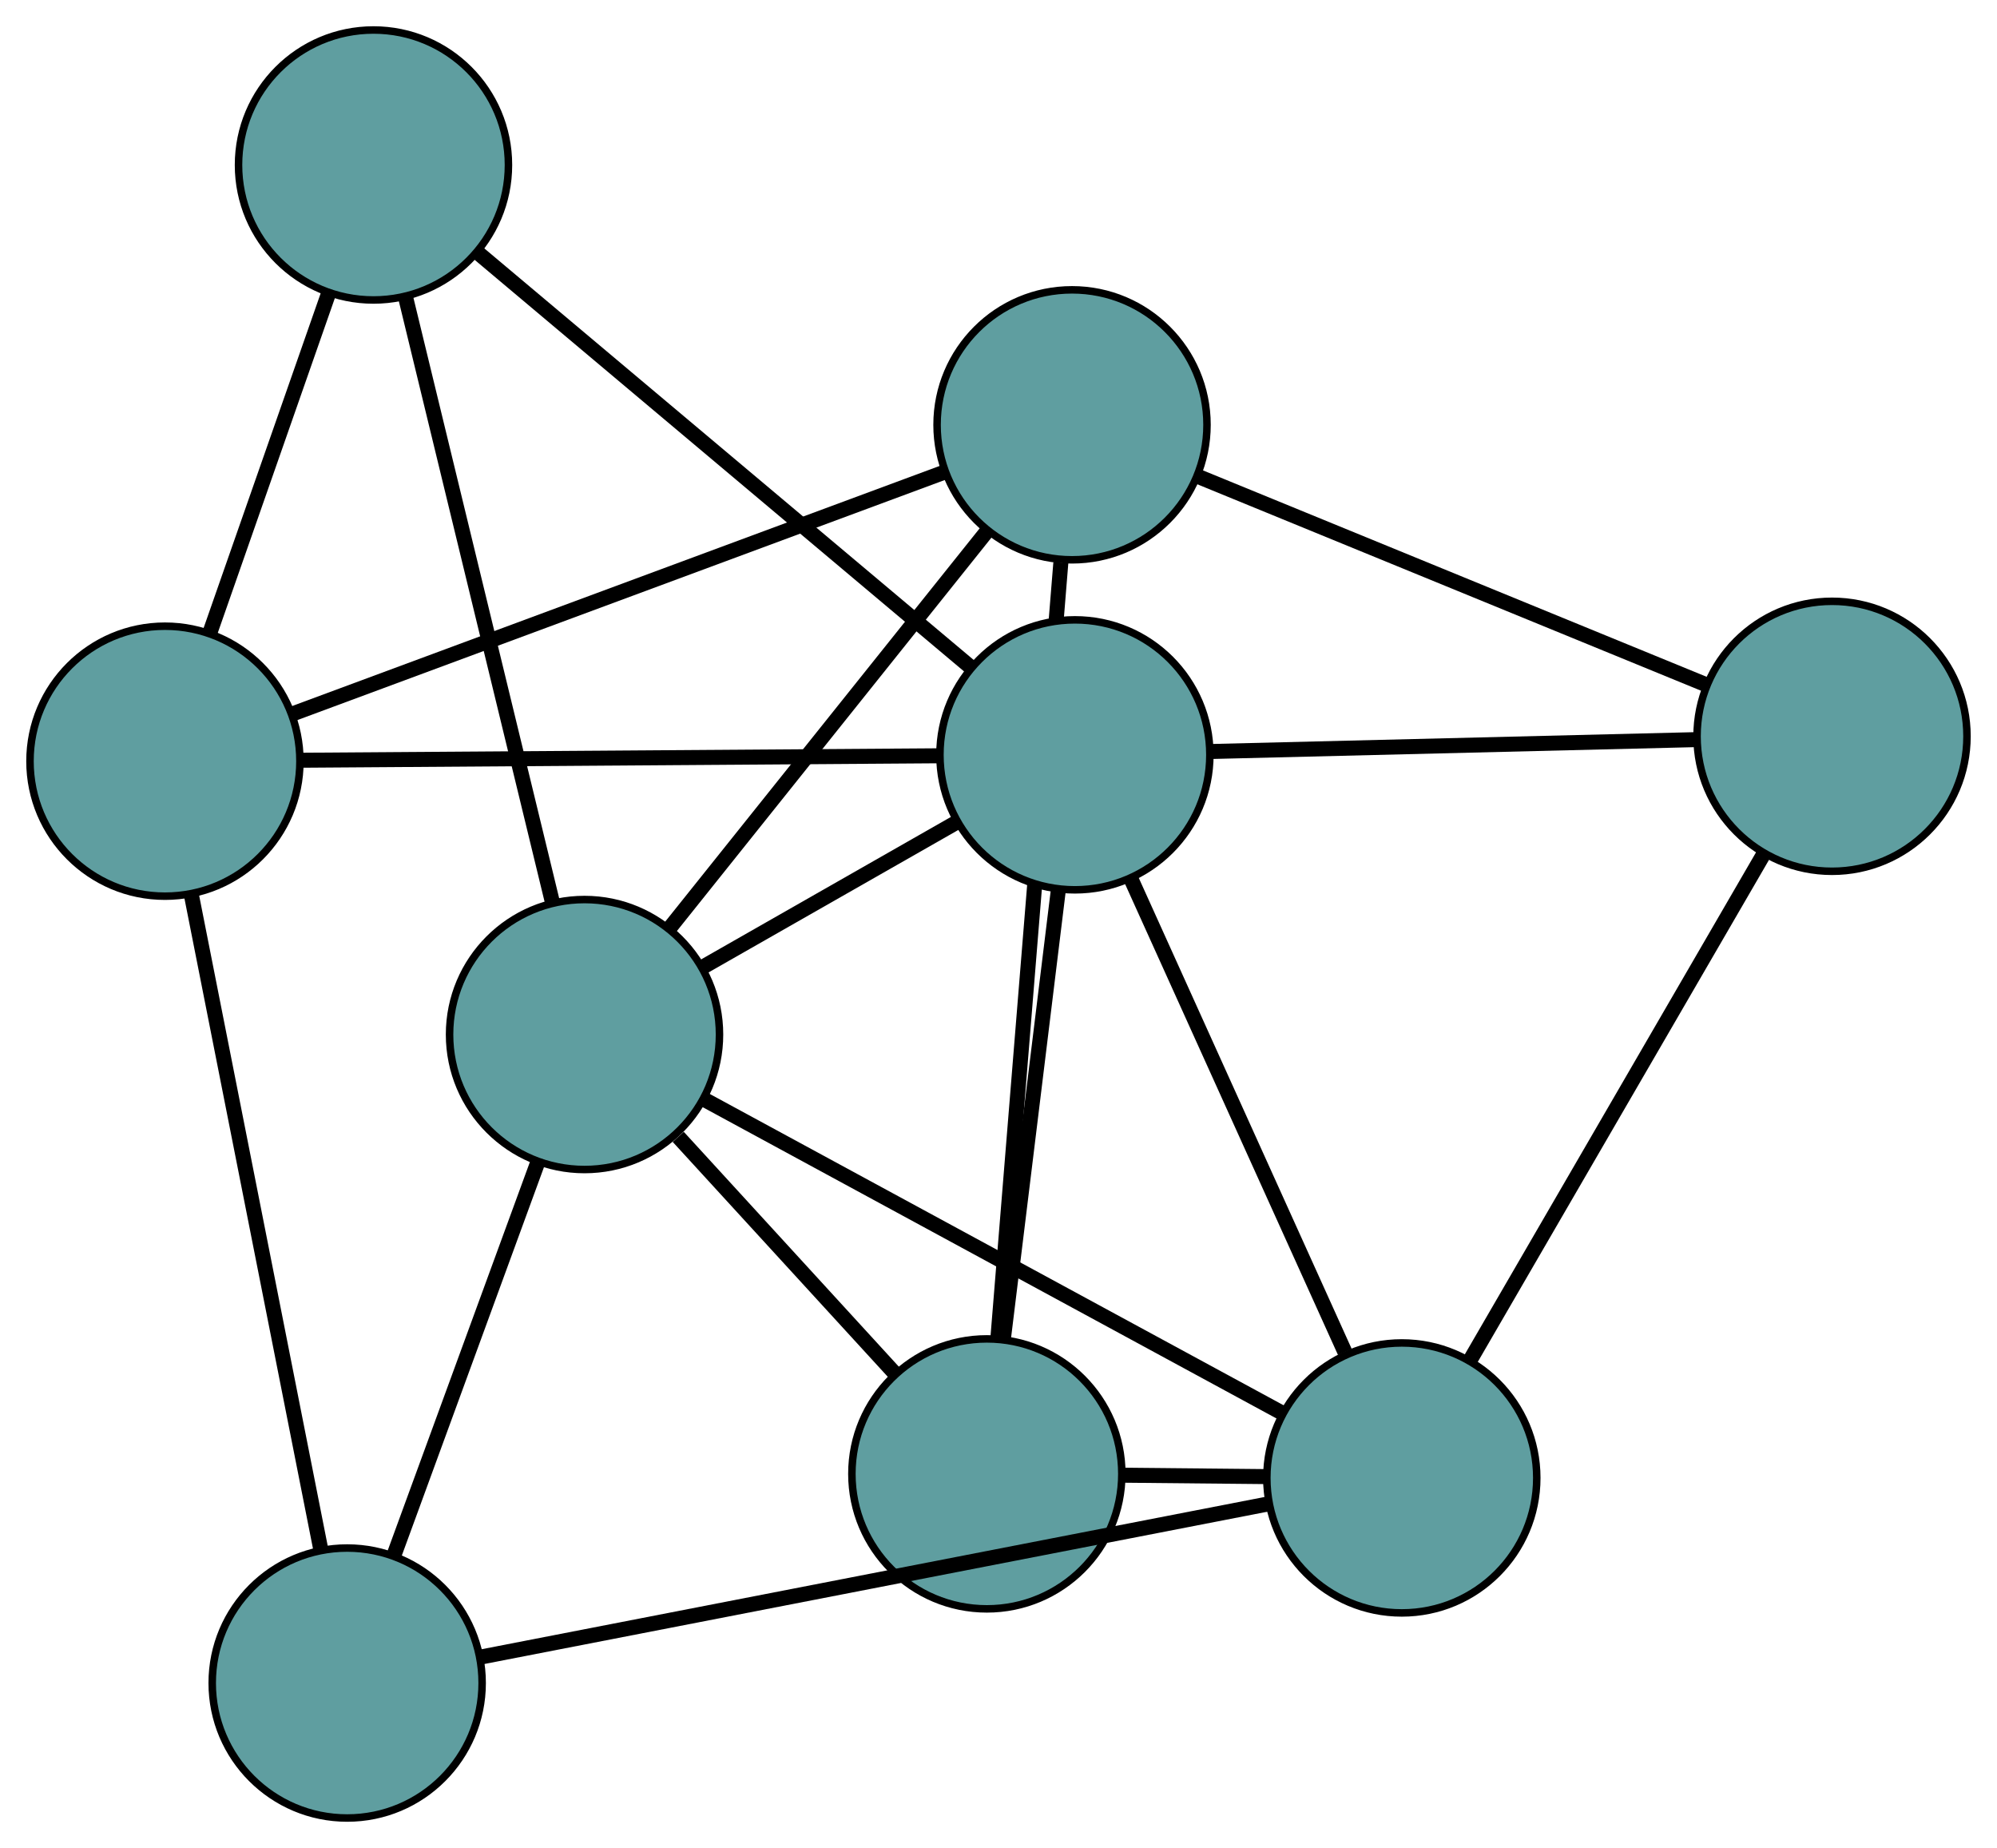 <?xml version="1.0" encoding="UTF-8" standalone="no"?>
<!DOCTYPE svg PUBLIC "-//W3C//DTD SVG 1.1//EN"
 "http://www.w3.org/Graphics/SVG/1.1/DTD/svg11.dtd">
<!-- Generated by graphviz version 2.36.0 (20140111.2315)
 -->
<!-- Title: G Pages: 1 -->
<svg width="100%" height="100%"
 viewBox="0.00 0.00 266.34 246.42" xmlns="http://www.w3.org/2000/svg" xmlns:xlink="http://www.w3.org/1999/xlink">
<g id="graph0" class="graph" transform="scale(1 1) rotate(0) translate(4 242.42)">
<title>G</title>
<!-- 0 -->
<g id="node1" class="node"><title>0</title>
<ellipse fill="cadetblue" stroke="black" cx="127.617" cy="-45.889" rx="18" ry="18"/>
</g>
<!-- 4 -->
<g id="node5" class="node"><title>4</title>
<ellipse fill="cadetblue" stroke="black" cx="138.977" cy="-185.773" rx="18" ry="18"/>
</g>
<!-- 0&#45;&#45;4 -->
<g id="edge1" class="edge"><title>0&#45;&#45;4</title>
<path fill="none" stroke="black" stroke-width="2" d="M129.079,-63.89C131.248,-90.602 135.298,-140.47 137.485,-167.396"/>
</g>
<!-- 6 -->
<g id="node7" class="node"><title>6</title>
<ellipse fill="cadetblue" stroke="black" cx="182.959" cy="-45.349" rx="18" ry="18"/>
</g>
<!-- 0&#45;&#45;6 -->
<g id="edge2" class="edge"><title>0&#45;&#45;6</title>
<path fill="none" stroke="black" stroke-width="2" d="M145.738,-45.712C151.79,-45.653 158.538,-45.587 164.608,-45.528"/>
</g>
<!-- 7 -->
<g id="node8" class="node"><title>7</title>
<ellipse fill="cadetblue" stroke="black" cx="139.359" cy="-141.768" rx="18" ry="18"/>
</g>
<!-- 0&#45;&#45;7 -->
<g id="edge3" class="edge"><title>0&#45;&#45;7</title>
<path fill="none" stroke="black" stroke-width="2" d="M129.826,-63.923C131.925,-81.065 135.064,-106.7 137.16,-123.815"/>
</g>
<!-- 8 -->
<g id="node9" class="node"><title>8</title>
<ellipse fill="cadetblue" stroke="black" cx="73.959" cy="-104.472" rx="18" ry="18"/>
</g>
<!-- 0&#45;&#45;8 -->
<g id="edge4" class="edge"><title>0&#45;&#45;8</title>
<path fill="none" stroke="black" stroke-width="2" d="M115.441,-59.182C106.783,-68.635 95.189,-81.293 86.459,-90.825"/>
</g>
<!-- 1 -->
<g id="node2" class="node"><title>1</title>
<ellipse fill="cadetblue" stroke="black" cx="240.336" cy="-144.24" rx="18" ry="18"/>
</g>
<!-- 1&#45;&#45;4 -->
<g id="edge5" class="edge"><title>1&#45;&#45;4</title>
<path fill="none" stroke="black" stroke-width="2" d="M223.599,-151.098C204.818,-158.794 174.53,-171.205 155.739,-178.904"/>
</g>
<!-- 1&#45;&#45;6 -->
<g id="edge6" class="edge"><title>1&#45;&#45;6</title>
<path fill="none" stroke="black" stroke-width="2" d="M231.117,-128.352C220.41,-109.897 202.852,-79.635 192.154,-61.198"/>
</g>
<!-- 1&#45;&#45;7 -->
<g id="edge7" class="edge"><title>1&#45;&#45;7</title>
<path fill="none" stroke="black" stroke-width="2" d="M222.283,-143.798C204.017,-143.351 175.928,-142.663 157.596,-142.215"/>
</g>
<!-- 2 -->
<g id="node3" class="node"><title>2</title>
<ellipse fill="cadetblue" stroke="black" cx="42.303" cy="-18" rx="18" ry="18"/>
</g>
<!-- 5 -->
<g id="node6" class="node"><title>5</title>
<ellipse fill="cadetblue" stroke="black" cx="18" cy="-140.921" rx="18" ry="18"/>
</g>
<!-- 2&#45;&#45;5 -->
<g id="edge8" class="edge"><title>2&#45;&#45;5</title>
<path fill="none" stroke="black" stroke-width="2" d="M38.77,-35.874C34.162,-59.179 26.148,-99.71 21.538,-123.026"/>
</g>
<!-- 2&#45;&#45;6 -->
<g id="edge9" class="edge"><title>2&#45;&#45;6</title>
<path fill="none" stroke="black" stroke-width="2" d="M60.117,-21.464C87.173,-26.724 138.32,-36.669 165.289,-41.913"/>
</g>
<!-- 2&#45;&#45;8 -->
<g id="edge10" class="edge"><title>2&#45;&#45;8</title>
<path fill="none" stroke="black" stroke-width="2" d="M48.557,-35.084C54.107,-50.244 62.172,-72.274 67.718,-87.424"/>
</g>
<!-- 3 -->
<g id="node4" class="node"><title>3</title>
<ellipse fill="cadetblue" stroke="black" cx="45.812" cy="-220.42" rx="18" ry="18"/>
</g>
<!-- 3&#45;&#45;5 -->
<g id="edge11" class="edge"><title>3&#45;&#45;5</title>
<path fill="none" stroke="black" stroke-width="2" d="M39.777,-203.17C35.112,-189.835 28.685,-171.464 24.023,-158.137"/>
</g>
<!-- 3&#45;&#45;7 -->
<g id="edge12" class="edge"><title>3&#45;&#45;7</title>
<path fill="none" stroke="black" stroke-width="2" d="M59.615,-208.815C77.302,-193.944 107.785,-168.314 125.499,-153.421"/>
</g>
<!-- 3&#45;&#45;8 -->
<g id="edge13" class="edge"><title>3&#45;&#45;8</title>
<path fill="none" stroke="black" stroke-width="2" d="M50.087,-202.81C55.377,-181.017 64.335,-144.117 69.644,-122.248"/>
</g>
<!-- 4&#45;&#45;5 -->
<g id="edge14" class="edge"><title>4&#45;&#45;5</title>
<path fill="none" stroke="black" stroke-width="2" d="M121.901,-179.442C98.844,-170.893 58.002,-155.751 34.99,-147.22"/>
</g>
<!-- 4&#45;&#45;8 -->
<g id="edge15" class="edge"><title>4&#45;&#45;8</title>
<path fill="none" stroke="black" stroke-width="2" d="M127.652,-171.611C115.791,-156.78 97.266,-133.616 85.373,-118.744"/>
</g>
<!-- 5&#45;&#45;7 -->
<g id="edge16" class="edge"><title>5&#45;&#45;7</title>
<path fill="none" stroke="black" stroke-width="2" d="M36.169,-141.048C59.047,-141.208 98.129,-141.48 121.066,-141.64"/>
</g>
<!-- 6&#45;&#45;7 -->
<g id="edge17" class="edge"><title>6&#45;&#45;7</title>
<path fill="none" stroke="black" stroke-width="2" d="M175.364,-62.144C167.362,-79.841 154.836,-107.541 146.866,-125.166"/>
</g>
<!-- 6&#45;&#45;8 -->
<g id="edge18" class="edge"><title>6&#45;&#45;8</title>
<path fill="none" stroke="black" stroke-width="2" d="M166.875,-54.072C146.267,-65.251 110.748,-84.517 90.108,-95.712"/>
</g>
<!-- 7&#45;&#45;8 -->
<g id="edge19" class="edge"><title>7&#45;&#45;8</title>
<path fill="none" stroke="black" stroke-width="2" d="M123.527,-132.74C113.245,-126.876 99.898,-119.265 89.644,-113.417"/>
</g>
</g>
</svg>

